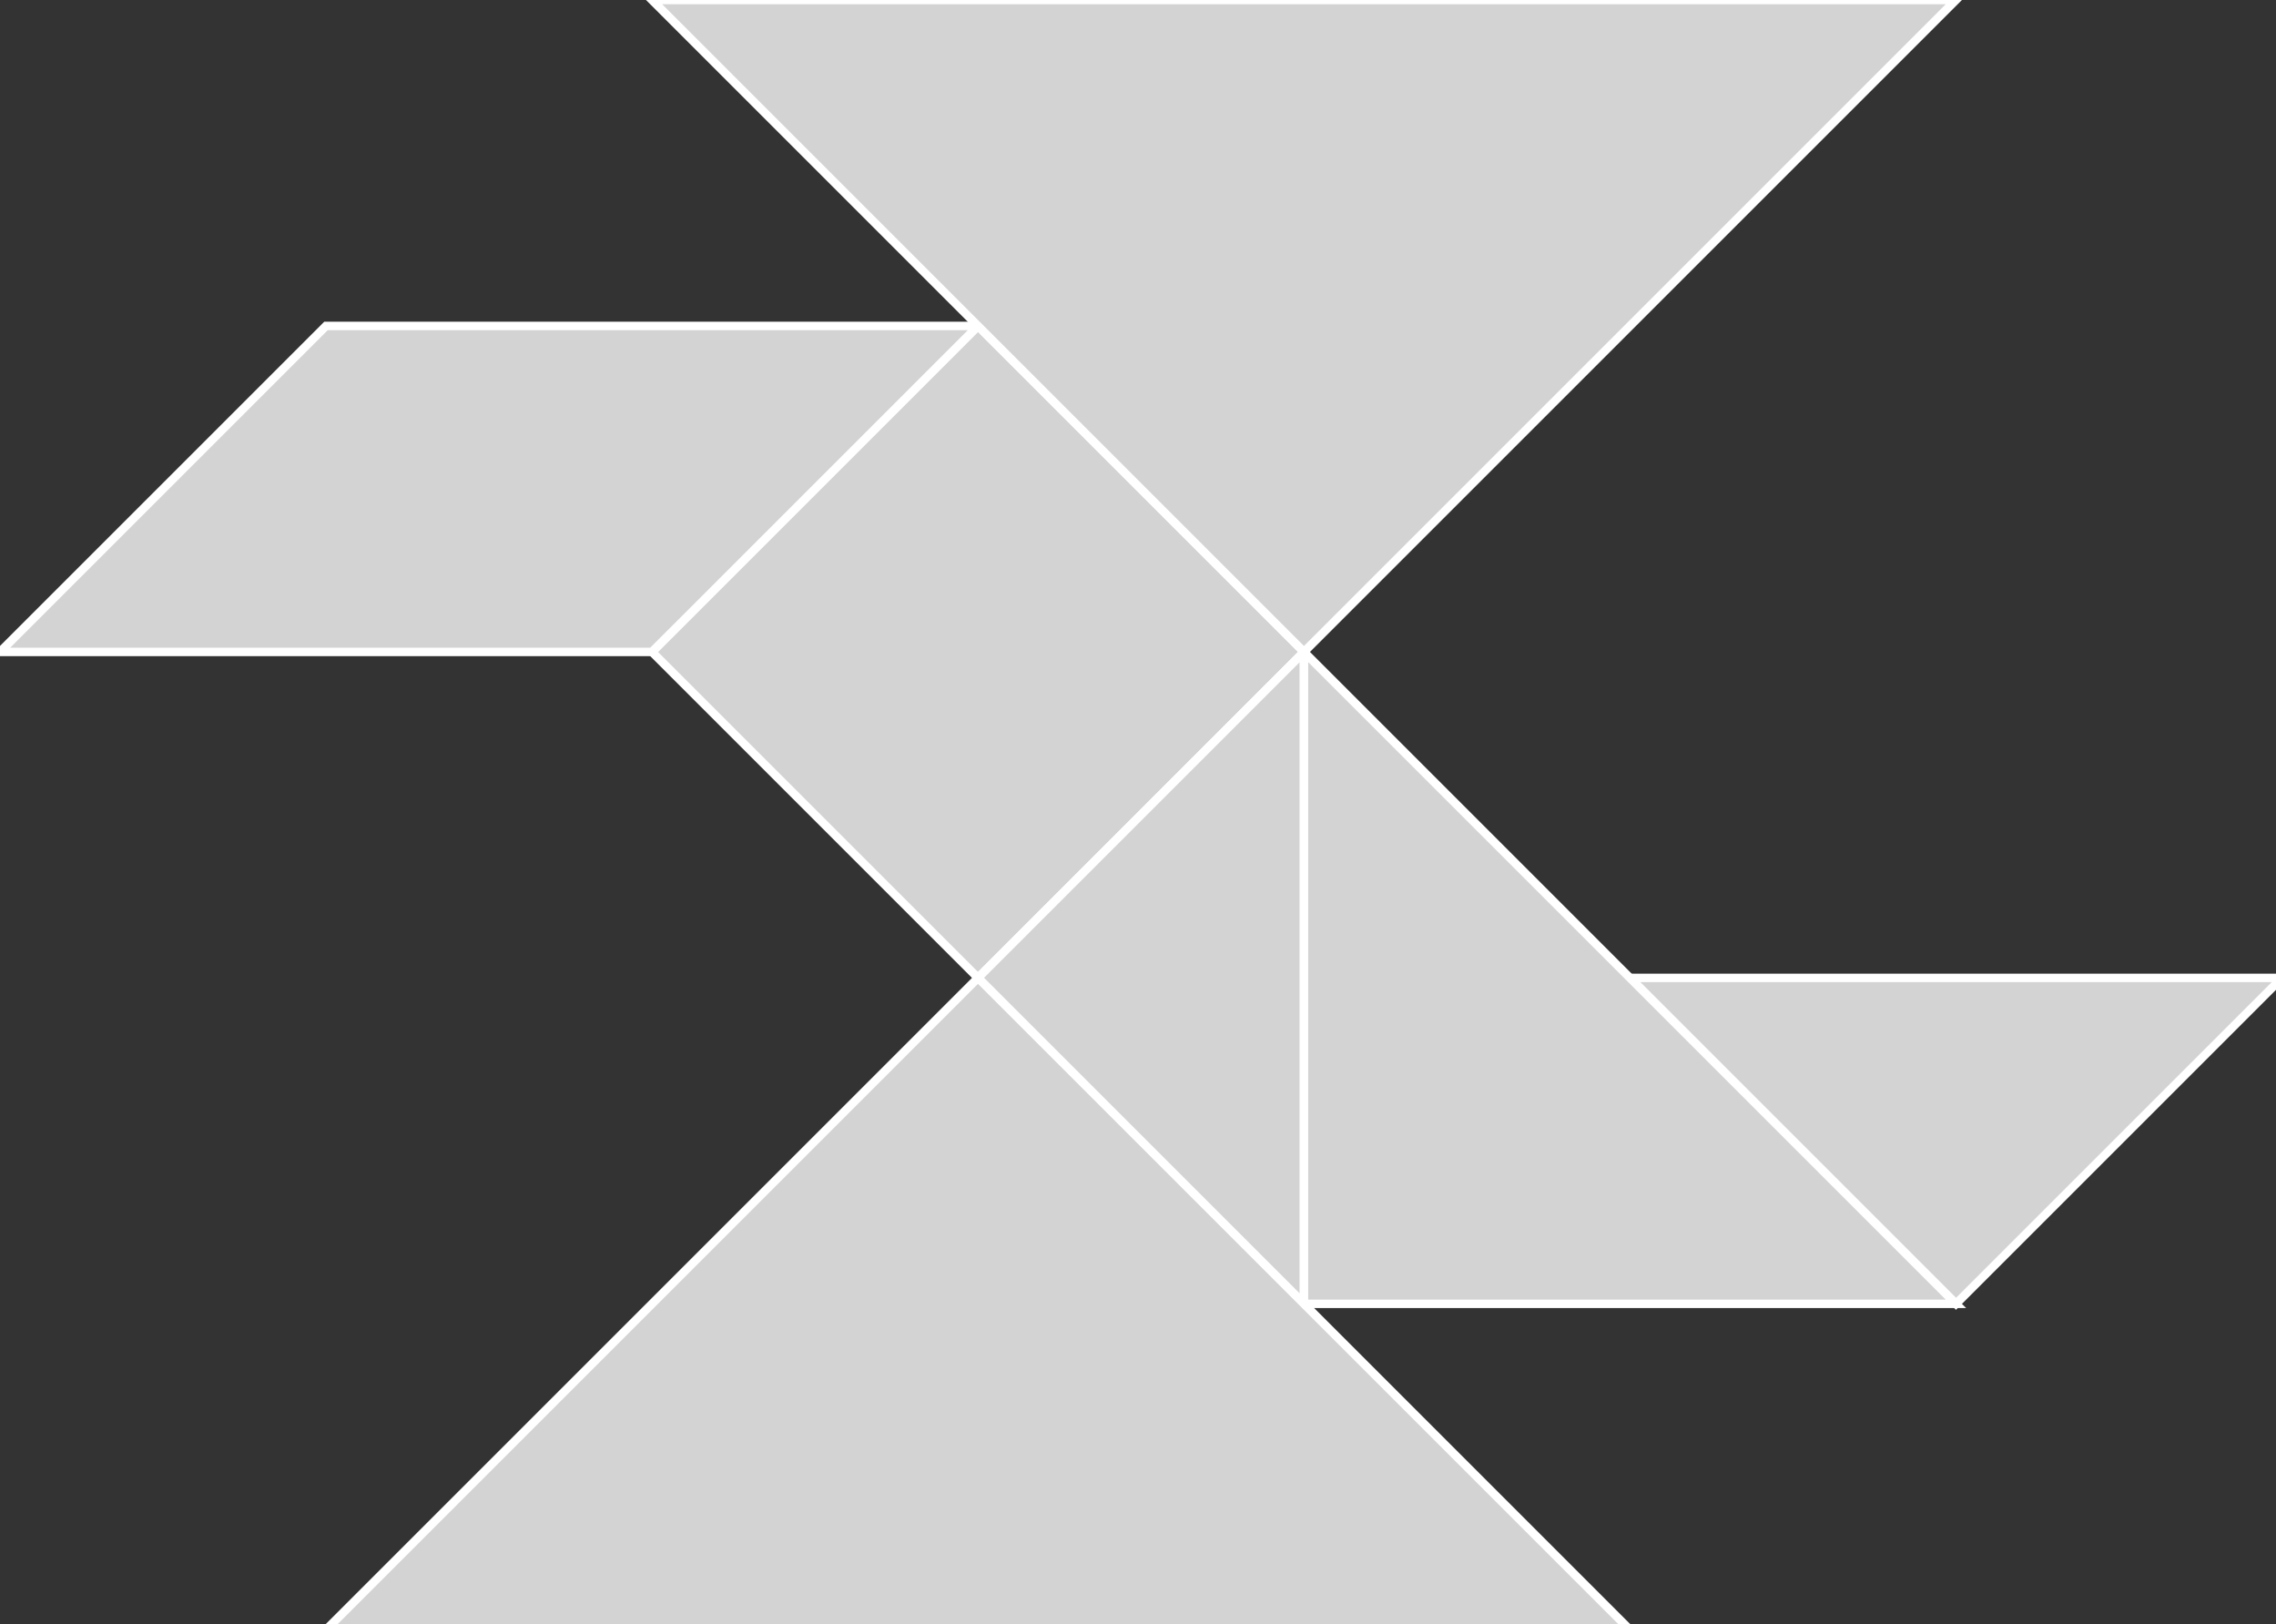 <?xml version="1.0" encoding="utf-8" ?>
<svg baseProfile="full" height="192" version="1.1" width="269" xmlns="http://www.w3.org/2000/svg" xmlns:ev="http://www.w3.org/2001/xml-events" xmlns:xlink="http://www.w3.org/1999/xlink"><rect width="100%" height="100%" fill="#333333" stroke="none"/><defs /><polygon fill="lightgray"  id="1" points="154.117,77.058 115.588,115.588 77.058,77.058 115.588,38.529" stroke = "white" strokewidth = "1" /><polygon fill="lightgray"  id="2" points="77.058,77.058 115.588,38.529 38.529,38.529 0.0,77.058" stroke = "white" strokewidth = "1" /><polygon fill="lightgray"  id="3" points="231.175,154.117 192.646,115.588 269.704,115.588" stroke = "white" strokewidth = "1" /><polygon fill="lightgray"  id="4" points="154.117,154.117 115.588,115.588 154.117,77.058" stroke = "white" strokewidth = "1" /><polygon fill="lightgray"  id="5" points="231.175,154.117 154.117,154.117 154.117,77.058" stroke = "white" strokewidth = "1" /><polygon fill="lightgray"  id="6" points="192.646,192.646 38.529,192.646 115.588,115.588" stroke = "white" strokewidth = "1" /><polygon fill="lightgray"  id="7" points="154.117,77.058 77.058,0.0 231.175,0.0" stroke = "white" strokewidth = "1" /></svg>